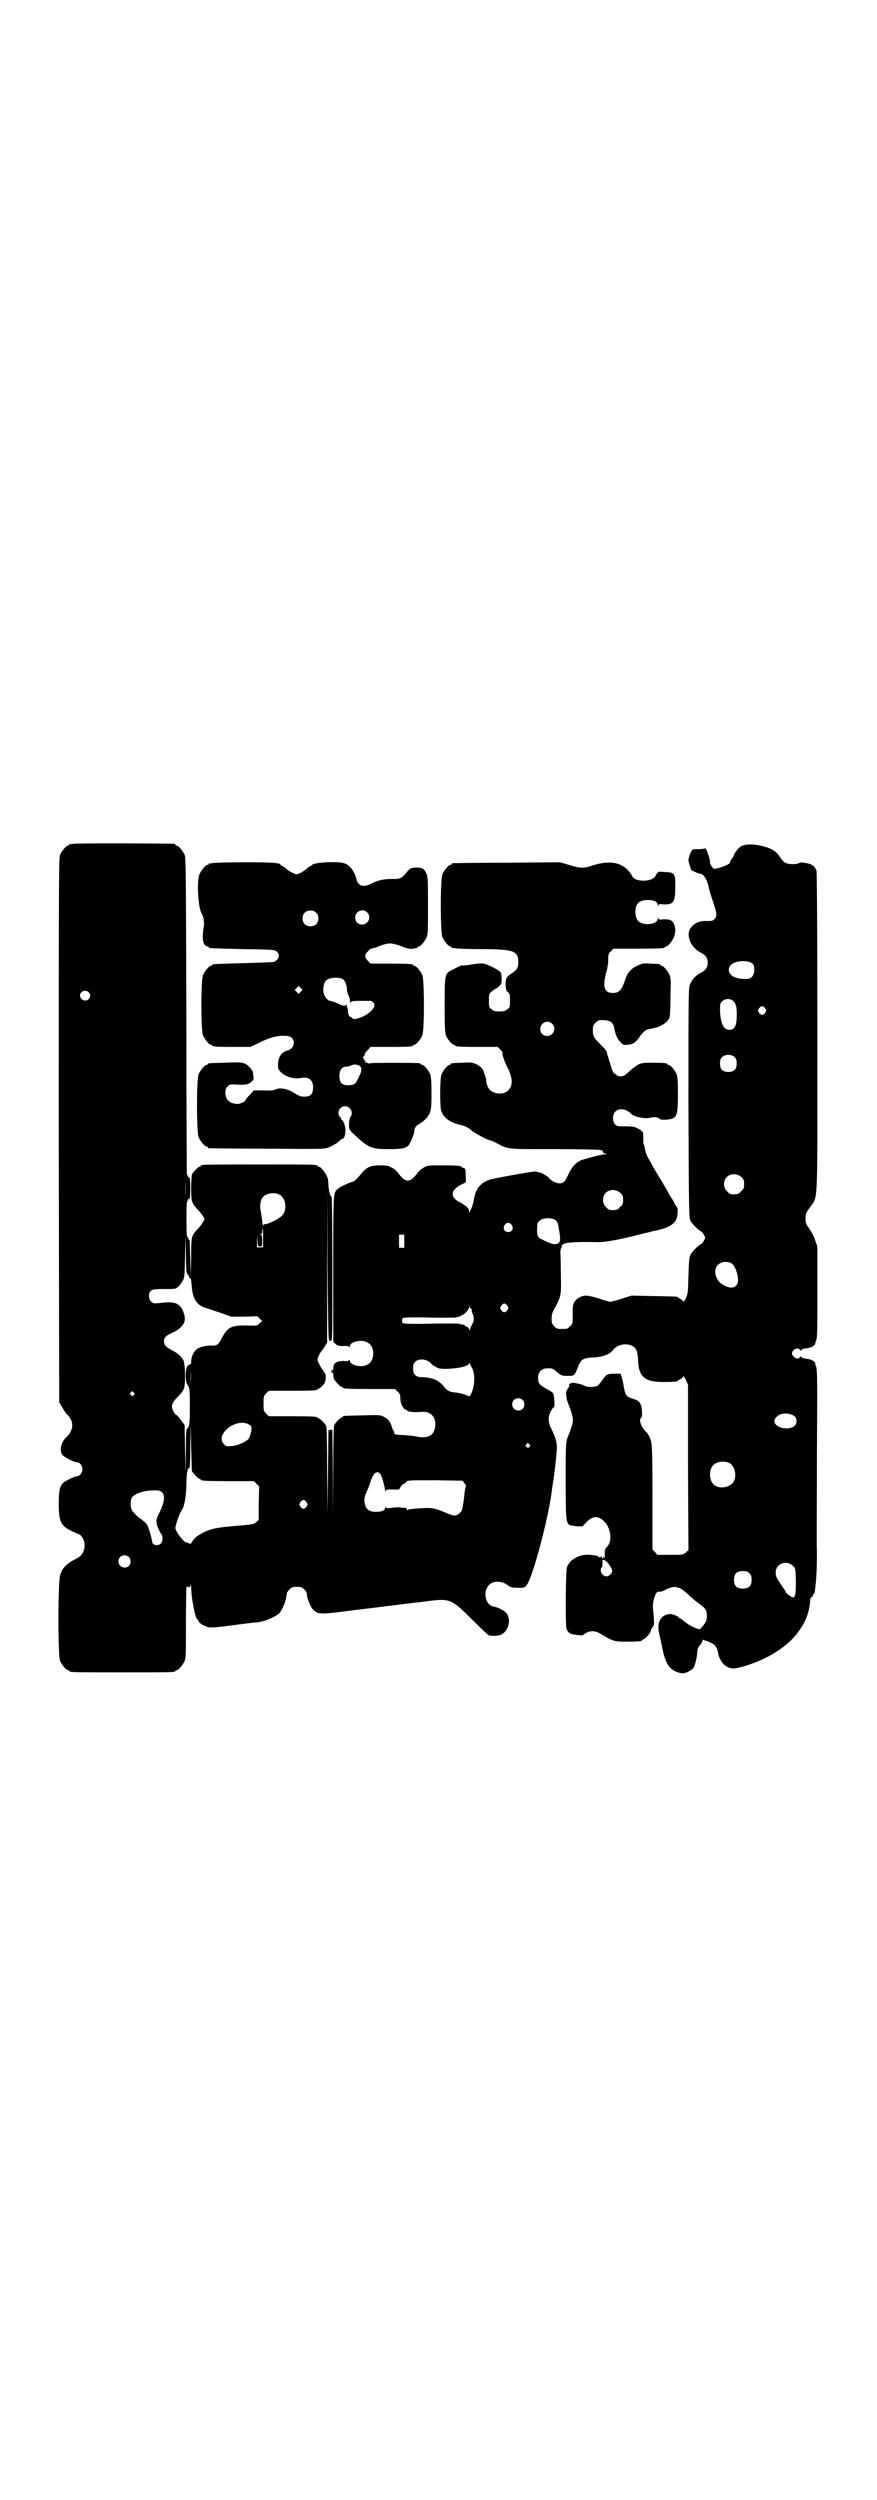 <?xml version="1.0" standalone="no"?>
<!DOCTYPE svg PUBLIC "-//W3C//DTD SVG 20010904//EN"
 "http://www.w3.org/TR/2001/REC-SVG-20010904/DTD/svg10.dtd">
<svg version="1.0" xmlns="http://www.w3.org/2000/svg"
 width="1000pt" height="2850pt" viewBox="0 0 1000 2850"
 preserveAspectRatio="xMidYMid meet">
<g transform="translate(0,2850) scale(0.5,-0.5)"
fill="#000000" stroke="none">
<path d="M166 3776 c-3 -1 -6 -1 -7 0 0 0 -1 0 -1 -2 0 -1 -1 -2 -3 -2 -4 0
-14 -12 -18 -21 -3 -7 -3 -67 -3 -628 l1 -620 7 -12 c4 -7 8 -13 10 -15 17
-15 17 -36 0 -52 -13 -12 -17 -31 -10 -41 5 -6 27 -17 34 -17 6 0 12 -8 12
-16 0 -8 -7 -16 -13 -16 -5 0 -28 -11 -32 -16 -7 -8 -9 -17 -9 -47 0 -41 5
-51 32 -63 6 -3 13 -6 14 -6 3 0 10 -9 12 -17 3 -12 -1 -25 -8 -32 -3 -3 -12
-8 -18 -11 -16 -9 -25 -19 -29 -34 -5 -17 -5 -184 0 -195 4 -9 14 -21 18 -21
2 0 3 -1 3 -2 0 -3 12 -3 121 -3 109 0 121 0 121 3 0 1 1 2 3 2 4 0 14 12 18
21 3 6 3 19 3 86 0 43 1 80 1 82 1 2 2 2 5 1 3 -2 4 -1 5 5 0 5 0 3 1 -5 0
-27 10 -74 14 -74 1 0 2 -1 2 -3 0 -3 10 -11 15 -12 1 0 3 -1 5 -2 4 -3 19 -2
63 4 23 3 46 6 51 6 18 2 39 11 50 20 5 4 13 21 15 30 1 3 2 7 2 9 0 2 1 5 1
7 0 2 3 6 6 9 5 5 7 6 17 6 10 0 12 -1 17 -6 4 -4 6 -8 6 -12 0 -8 8 -28 14
-34 11 -11 17 -11 79 -3 31 4 67 8 81 10 14 2 28 3 32 4 9 1 23 3 34 4 5 1 19
2 32 4 54 7 57 6 104 -41 19 -19 36 -35 38 -36 6 -3 22 -2 29 1 18 9 24 38 10
51 -5 5 -17 11 -27 13 -23 4 -26 44 -4 54 12 5 25 3 37 -6 5 -4 10 -5 19 -5
19 -1 21 0 28 15 16 35 47 155 53 211 1 6 2 12 2 14 2 7 9 68 9 79 0 13 -3 23
-12 42 -8 15 -9 28 -2 41 2 4 5 9 7 9 3 1 1 29 -2 33 -2 2 -8 6 -14 9 -16 9
-20 13 -20 25 0 13 8 22 19 22 13 1 15 0 25 -9 10 -8 11 -8 24 -8 16 0 15 0
25 25 6 13 11 16 34 17 20 1 37 7 44 17 14 18 47 17 54 -2 1 -3 3 -12 3 -20 1
-39 15 -51 57 -51 23 0 34 1 34 3 0 1 3 2 6 4 3 1 6 4 6 6 0 2 3 -2 6 -8 l5
-11 0 -189 1 -188 -6 -6 c-7 -5 -7 -5 -36 -5 l-29 0 -5 6 -6 6 0 119 c0 90 -1
121 -3 127 -3 10 -8 20 -12 23 -10 8 -17 28 -11 31 3 2 3 18 0 28 -3 9 -6 12
-19 16 -14 4 -17 8 -20 25 -1 8 -4 19 -5 24 l-3 8 -12 0 c-18 0 -20 -1 -29
-14 -5 -7 -10 -13 -12 -14 -7 -3 -23 -3 -28 0 -5 3 -9 4 -24 7 -6 1 -15 -3
-12 -5 3 -2 2 -2 0 -2 -1 0 -2 -1 -1 -2 1 -1 0 -2 0 -2 -1 0 -3 -3 -5 -7 -2
-7 -1 -17 4 -30 12 -30 13 -38 6 -56 -2 -7 -5 -14 -6 -16 -6 -15 -6 -21 -6
-102 0 -85 1 -94 7 -101 3 -3 33 -6 33 -3 0 1 4 5 9 10 13 13 26 13 38 1 16
-15 20 -45 8 -58 -5 -5 -6 -7 -6 -18 1 -7 0 -10 -1 -7 -2 4 -2 4 -2 0 0 -2 -1
-3 -2 -2 -1 1 -2 2 -1 3 1 1 -1 1 -4 0 -3 -1 -5 -1 -4 0 1 2 -5 4 -21 5 -22 2
-45 -11 -51 -28 -3 -8 -4 -131 -1 -141 2 -4 4 -8 8 -10 5 -3 30 -6 30 -4 0 1
3 3 7 5 10 6 22 5 34 -3 27 -16 30 -17 57 -17 27 0 36 1 36 3 0 1 1 2 3 2 3 0
17 15 17 19 0 2 2 6 4 9 4 5 4 7 3 23 -1 10 -2 20 -2 23 -1 6 2 19 6 29 3 5 4
6 8 6 2 -1 9 1 16 5 20 10 31 7 51 -12 7 -7 18 -16 24 -20 15 -11 18 -15 18
-28 0 -9 -1 -13 -6 -19 -3 -5 -6 -8 -7 -8 0 1 -1 0 -1 -2 0 -2 -1 -2 -6 -1
-10 3 -23 10 -31 17 -5 4 -9 7 -10 7 -2 0 -3 1 -3 2 0 2 -13 8 -19 8 -21 0
-32 -19 -26 -43 1 -7 5 -21 7 -33 8 -40 18 -54 44 -59 7 -2 23 6 28 13 3 5 8
25 8 35 0 6 2 11 7 17 4 5 6 10 5 11 0 1 2 0 5 -1 3 -1 6 -2 6 -2 0 0 3 -1 7
-3 10 -4 15 -11 17 -21 3 -19 13 -32 27 -37 9 -2 11 -2 33 4 48 14 92 40 117
70 22 27 32 50 34 84 1 2 2 3 3 4 2 0 3 2 3 4 0 2 1 3 2 3 1 0 1 1 2 3 0 1 1
9 2 18 2 18 3 39 3 74 -1 13 0 112 0 220 1 172 1 197 -2 203 -2 5 -2 8 -2 8 1
0 -1 2 -3 4 -5 4 -9 5 -23 7 -3 1 -7 3 -7 4 -1 1 -2 1 -2 -1 0 -5 -10 -4 -14
1 -5 4 -5 10 0 15 4 4 14 5 14 0 0 -2 1 -2 2 -1 0 1 4 3 7 4 14 2 18 3 23 7 2
2 4 4 3 4 0 0 0 3 2 7 3 6 3 23 3 111 l0 104 -5 14 c-2 7 -8 19 -13 26 -8 11
-9 14 -9 24 0 10 1 13 10 25 19 29 17 -13 17 399 0 225 -1 366 -2 369 -4 10
-10 15 -23 17 -10 2 -14 2 -17 0 -6 -3 -22 -3 -29 0 -4 1 -9 6 -13 12 -8 13
-16 19 -31 24 -25 8 -48 9 -60 2 -4 -2 -15 -16 -15 -19 0 -1 -2 -4 -4 -8 -3
-3 -5 -6 -4 -6 0 0 -1 -2 -2 -5 -3 -4 -27 -13 -35 -13 -3 0 -11 12 -10 15 2 3
-9 35 -11 32 -1 -1 -6 -2 -13 -2 -7 0 -14 0 -15 -1 -4 -2 -10 -18 -10 -25 0
-4 8 -27 8 -23 0 0 3 -1 7 -3 5 -2 9 -4 11 -4 8 0 16 -12 20 -30 1 -6 6 -22
10 -34 9 -26 10 -34 3 -40 -3 -3 -6 -4 -15 -4 -17 1 -27 -3 -36 -12 -16 -16
-5 -47 20 -60 12 -6 16 -13 16 -23 0 -10 -4 -17 -16 -23 -12 -6 -21 -17 -25
-28 -3 -10 -3 -34 -3 -271 1 -248 1 -260 5 -267 4 -7 18 -21 23 -23 2 -1 5 -4
7 -8 4 -7 4 -7 0 -14 -2 -4 -5 -7 -7 -8 -5 -2 -19 -16 -23 -23 -3 -6 -4 -14
-5 -48 -1 -39 -1 -41 -6 -52 -3 -6 -6 -10 -6 -8 0 2 -3 5 -6 6 -3 2 -6 4 -6 4
0 2 -4 2 -56 3 l-50 1 -22 -7 c-12 -4 -24 -7 -26 -7 -2 0 -14 3 -25 7 -12 4
-25 7 -30 7 -14 0 -28 -10 -30 -22 0 -3 -1 -5 -1 -6 0 -1 0 -9 0 -19 0 -17 0
-17 -6 -23 -6 -6 -7 -6 -18 -6 -11 0 -12 0 -18 6 -5 5 -6 7 -6 17 0 10 1 14 9
28 13 25 13 27 12 75 0 24 -1 46 -1 50 0 4 1 8 2 9 1 1 2 3 1 3 -1 1 1 3 3 5
5 4 28 6 77 5 17 -1 54 6 100 18 4 1 10 3 13 3 3 1 7 2 9 2 2 1 5 2 6 2 39 7
55 18 56 39 1 10 1 13 -3 18 -2 3 -4 6 -4 7 0 1 -3 6 -7 12 -4 6 -7 11 -7 12
0 0 -7 12 -15 26 -9 14 -18 30 -21 35 -2 5 -7 13 -10 18 -3 5 -6 14 -7 19 -1
6 -2 11 -3 12 -1 1 -1 8 -1 15 0 12 0 13 -6 17 -3 3 -9 5 -13 7 -7 2 -12 2
-33 2 -11 0 -17 6 -17 19 0 22 24 27 42 9 6 -6 29 -11 40 -9 12 3 21 2 24 -2
2 -2 7 -2 14 -2 26 2 28 7 28 58 0 31 -1 40 -3 46 -4 9 -14 21 -18 21 -2 0 -3
1 -3 2 0 2 -9 3 -35 3 -28 0 -30 -1 -51 -19 -11 -10 -14 -12 -20 -12 -4 0 -9
1 -10 3 -1 2 -4 3 -5 3 -1 0 -5 7 -7 15 -2 7 -6 18 -7 23 -2 4 -3 9 -3 11 0 2
-6 9 -12 15 -18 18 -20 21 -20 35 0 10 1 12 6 17 3 3 7 6 9 6 23 1 31 -3 34
-19 2 -12 7 -25 14 -31 5 -6 7 -7 16 -6 12 0 20 6 29 20 7 10 15 16 22 16 2 0
9 2 17 4 14 5 26 14 28 23 1 3 2 24 2 47 1 34 1 42 -2 49 -4 9 -14 21 -18 21
-2 0 -3 1 -3 2 0 2 0 2 -22 3 -17 1 -18 1 -31 -5 -15 -7 -23 -16 -29 -37 -7
-19 -13 -25 -26 -25 -20 0 -24 13 -16 45 3 9 5 22 5 30 0 13 1 15 6 20 l6 6
53 0 c54 0 64 1 64 3 0 1 1 2 3 2 4 0 15 13 18 22 4 11 4 20 0 29 -4 9 -9 11
-23 11 -11 -1 -12 -1 -13 3 0 3 -1 2 -1 -1 0 -8 -10 -13 -23 -13 -19 0 -28 9
-28 28 0 19 9 27 28 27 14 0 23 -4 23 -12 0 -3 1 -4 1 -1 1 4 2 4 13 3 22 -1
26 6 26 40 0 32 -1 33 -27 34 -9 1 -13 0 -13 -1 0 -2 -1 -3 -2 -3 -1 0 -2 -2
-3 -5 -7 -14 -46 -15 -53 -1 -17 31 -48 39 -93 24 -17 -6 -27 -6 -51 2 l-21 6
-121 -1 c-67 0 -122 -1 -123 -1 -2 0 -3 -1 -3 -2 0 -1 -1 -2 -3 -2 -4 0 -14
-12 -18 -21 -5 -11 -5 -133 0 -144 4 -9 14 -21 18 -21 2 0 3 -1 3 -2 0 -2 1
-2 1 -2 1 1 4 1 7 0 4 -1 30 -2 58 -2 76 0 86 -4 86 -30 0 -13 -3 -17 -16 -26
-11 -7 -13 -10 -13 -27 1 -9 1 -12 5 -15 4 -3 5 -5 5 -19 0 -14 0 -16 -6 -20
-4 -4 -7 -5 -18 -5 -11 0 -14 1 -18 5 -6 4 -6 6 -6 20 0 15 0 15 7 21 4 3 8 6
9 6 0 0 4 2 7 5 5 5 6 7 6 18 0 7 -1 13 -3 15 -3 4 -30 18 -38 19 -4 1 -16 0
-27 -2 -11 -2 -21 -3 -21 -2 -1 0 -4 0 -7 -2 -3 -1 -10 -5 -16 -8 -18 -8 -18
-10 -18 -82 0 -51 1 -62 3 -68 4 -9 14 -21 18 -21 2 0 3 -1 3 -2 0 -2 10 -3
54 -3 l43 0 6 -6 c3 -3 6 -7 5 -8 -1 -4 5 -21 12 -34 11 -23 12 -39 2 -50 -9
-11 -31 -11 -43 0 -4 3 -10 20 -8 22 0 1 -1 5 -2 9 -2 4 -4 9 -4 11 -1 6 -11
15 -20 18 -7 3 -13 3 -29 2 -26 -1 -26 -1 -26 -3 0 -1 -1 -2 -3 -2 -4 0 -14
-12 -18 -21 -4 -9 -4 -72 -1 -83 5 -16 20 -27 41 -32 13 -3 20 -6 29 -14 7 -6
37 -22 42 -22 1 0 8 -3 14 -6 28 -15 22 -14 132 -14 54 0 102 -1 105 -2 3 0 6
-2 6 -4 0 -2 2 -4 5 -4 5 -1 4 -2 -1 -2 -7 0 -37 -8 -53 -13 -12 -5 -22 -15
-30 -33 -8 -17 -11 -20 -20 -20 -8 0 -19 6 -23 11 -2 4 -17 13 -23 14 -2 0 -6
1 -8 2 -4 1 -82 -13 -103 -18 -22 -6 -35 -22 -38 -45 -1 -6 -5 -21 -7 -23 -1
-1 -2 -4 -3 -7 0 -4 0 -4 -1 1 0 4 -2 8 -4 10 -7 6 -18 13 -20 13 -1 0 -4 3
-8 6 -12 12 -5 25 20 36 5 2 5 3 4 18 0 15 -1 16 -5 17 -3 1 -5 2 -5 3 0 2
-11 3 -44 3 -33 0 -33 0 -43 -6 -5 -3 -12 -9 -14 -13 -16 -21 -26 -21 -42 0
-2 4 -9 10 -14 13 -9 5 -12 6 -28 6 -22 0 -31 -4 -43 -19 -13 -15 -16 -18 -22
-19 -9 -3 -27 -11 -32 -16 -10 -10 -10 -2 -10 -182 l0 -166 5 -5 c4 -4 7 -5
18 -5 7 1 12 0 13 -2 1 -1 2 0 2 2 0 9 24 15 36 10 14 -5 20 -20 16 -36 -2 -9
-7 -15 -16 -18 -12 -5 -36 1 -36 10 0 2 -1 3 -2 2 -1 -2 -6 -3 -13 -2 -16 0
-23 -5 -23 -17 0 -5 -1 -6 -2 -4 -1 2 -2 2 -2 -3 0 -5 1 -5 2 -3 1 2 2 1 2 -4
0 -3 1 -8 2 -11 4 -6 14 -17 17 -17 2 0 3 -1 3 -2 0 -2 10 -3 65 -3 l54 0 6
-6 c5 -5 6 -7 6 -16 0 -11 7 -25 13 -25 1 0 2 -1 2 -2 0 -1 4 -2 9 -3 9 -1 11
-1 25 0 16 1 26 -6 30 -20 2 -10 0 -23 -6 -30 -7 -8 -22 -10 -37 -6 -4 1 -16
2 -27 3 -17 0 -26 2 -23 6 1 1 0 2 0 2 -1 0 -3 4 -5 9 -3 13 -9 20 -19 25 -8
4 -11 4 -48 3 -44 -1 -45 -1 -45 -3 0 -1 -1 -2 -3 -2 -3 0 -13 -11 -17 -17 -1
-3 -2 -35 -2 -103 l-1 -99 0 96 -1 95 -5 0 -4 -1 -1 -95 -1 -95 -1 98 c0 67
-1 99 -2 102 -4 6 -14 17 -17 17 -2 0 -3 1 -3 2 0 2 -10 3 -61 3 l-50 0 -6 6
c-6 6 -6 7 -6 23 0 16 0 17 6 23 l6 6 50 0 c51 0 61 1 61 3 0 1 1 2 3 2 1 0 5
3 9 7 5 6 6 8 7 17 0 5 -1 10 -1 10 -1 0 -2 2 -3 4 -1 2 -3 5 -5 7 -1 2 -5 8
-7 13 -4 8 -4 8 0 17 2 4 4 8 5 9 1 1 4 5 8 11 l6 10 0 173 1 173 0 -169 c1
-118 2 -170 3 -170 1 0 2 -1 1 -2 -1 -2 -1 -2 4 -1 3 1 3 18 3 165 0 99 -1
164 -2 164 -3 0 -6 11 -7 25 0 7 -1 12 -1 13 0 0 0 0 0 1 0 0 -1 4 -3 8 -4 9
-14 21 -18 21 -2 0 -3 1 -3 2 0 3 -13 3 -133 3 -120 0 -133 0 -133 -3 0 -1 -1
-2 -3 -2 -3 0 -13 -11 -17 -17 -1 -3 -2 -16 -2 -32 0 -31 1 -34 15 -49 5 -5
10 -12 12 -15 4 -7 4 -7 0 -13 -2 -4 -7 -11 -12 -16 -15 -16 -15 -16 -15 -65
l-1 -44 -1 43 c-1 24 -1 42 -2 41 0 -2 -4 5 -6 10 -1 6 -1 69 0 74 2 7 4 11 6
10 1 -1 2 10 2 24 0 14 -1 25 -2 24 -1 -1 -3 1 -6 9 0 2 -1 164 -1 361 -1 319
-1 359 -4 366 -4 9 -14 21 -18 21 -2 0 -3 1 -3 2 0 1 -1 2 -2 2 -7 1 -228 2
-232 0z m1551 -274 c5 -7 4 -23 -2 -29 -4 -4 -7 -5 -17 -5 -14 0 -28 4 -32 11
-6 7 -5 16 2 22 12 10 41 10 49 1z m-1515 -64 c5 -5 5 -11 0 -16 -10 -10 -27
5 -16 16 4 4 12 4 16 0z m1471 -21 c6 -6 8 -17 7 -39 -1 -19 -6 -26 -17 -26
-13 0 -20 15 -21 44 0 15 0 16 5 21 7 7 19 7 26 0z m72 -16 c3 -5 3 -5 0 -10
-2 -3 -5 -5 -7 -5 -2 0 -5 2 -7 5 -3 5 -3 5 0 10 2 3 5 5 7 5 2 0 5 -2 7 -5z
m-486 -35 c11 -10 3 -28 -11 -28 -9 0 -16 6 -16 16 0 14 17 22 27 12z m417
-77 c3 -3 4 -7 4 -14 0 -13 -6 -19 -19 -19 -13 0 -19 6 -19 19 0 7 1 11 4 14
7 8 23 8 30 0z m-1253 -316 c0 -9 0 -1 0 18 0 19 0 26 0 16 1 -9 1 -25 0 -34z
m1268 43 c5 -5 6 -7 6 -16 0 -9 -1 -11 -7 -16 -5 -6 -7 -7 -16 -7 -9 0 -11 1
-16 7 -9 8 -9 23 -1 32 9 9 24 9 34 0z m-276 -36 c5 -5 6 -7 6 -16 0 -9 -1
-11 -7 -16 -5 -6 -7 -7 -16 -7 -9 0 -11 1 -16 7 -9 8 -9 23 -1 32 9 9 24 9 34
0z m-779 -3 c16 -7 20 -36 7 -49 -9 -8 -29 -18 -37 -19 -5 0 -6 -1 -6 -5 0 -3
-1 3 -2 12 -1 9 -3 21 -4 26 -2 9 0 23 6 29 7 8 24 11 36 6z m631 -59 c3 -2 5
-7 6 -11 1 -3 1 -9 2 -12 3 -15 3 -25 0 -28 -4 -5 -14 -5 -26 1 -6 2 -12 6
-15 7 -8 3 -10 10 -9 25 0 11 1 13 6 17 7 7 28 7 36 1z m-100 -11 c5 -8 1 -16
-8 -16 -9 0 -13 8 -8 16 2 3 5 5 8 5 3 0 6 -2 8 -5z m-567 -30 l0 -21 -7 0 -7
0 0 16 1 15 0 -14 c1 -14 1 -15 6 -15 5 0 5 1 5 13 0 10 -1 13 -3 14 -4 0 -4
1 0 1 2 0 3 2 3 6 0 3 0 6 1 6 1 0 1 -9 1 -21z m322 -7 l0 -15 -6 0 -6 0 0 15
c0 8 0 14 0 15 0 0 3 0 6 0 l6 0 0 -15z m-496 -72 c1 0 2 -1 1 -2 -1 -1 0 -2
1 -2 1 0 3 -2 3 -5 1 -3 2 -4 3 -3 1 1 2 -6 3 -16 2 -32 12 -47 35 -53 6 -2
21 -7 33 -11 l22 -8 30 0 30 1 5 -5 6 -6 -6 -5 c-5 -6 -5 -6 -30 -5 -35 0 -42
-3 -57 -30 -7 -14 -10 -16 -21 -16 -10 1 -24 -2 -32 -6 -9 -5 -16 -18 -16 -30
0 -5 -1 -8 -2 -7 -1 1 -4 -1 -6 -3 -6 -6 -6 -38 0 -44 4 -5 5 -10 5 -49 0 -39
-1 -44 -5 -49 -4 -3 -4 -9 -4 -52 l-1 -49 -1 54 -1 54 -9 12 c-4 6 -9 11 -10
11 -3 0 -10 14 -10 19 0 6 4 13 15 24 14 14 15 19 15 48 0 16 -2 28 -3 32 -4
9 -14 18 -26 24 -15 8 -19 12 -19 21 0 9 5 13 18 19 12 5 21 12 26 20 6 9 4
21 -3 35 -9 14 -19 17 -52 13 -12 -1 -13 -1 -18 3 -7 6 -7 20 -1 25 4 3 8 4
29 4 13 0 25 0 27 1 5 2 11 8 16 17 5 8 5 10 6 56 l1 48 1 -42 c0 -28 1 -43 2
-43z m1243 21 c9 -6 17 -34 13 -45 -5 -11 -15 -13 -32 -4 -18 9 -25 34 -13 46
8 8 22 9 32 3z m-512 -96 c3 -5 3 -5 0 -10 -2 -3 -5 -5 -7 -5 -2 0 -5 2 -7 5
-3 5 -3 5 0 10 2 3 5 5 7 5 2 0 5 -2 7 -5z m-83 -7 c2 0 2 -1 2 -1 -1 -1 0 -5
1 -9 5 -10 4 -18 -1 -27 -2 -4 -4 -9 -4 -11 0 -2 -1 -2 -2 2 -1 2 -4 5 -6 5
-2 1 -4 2 -4 3 0 1 -2 1 -5 2 -3 0 -6 1 -7 2 -1 0 -30 1 -65 0 -40 -1 -63 0
-64 1 -3 3 -3 9 0 12 1 1 22 2 60 1 33 -1 60 0 61 0 1 1 4 2 7 2 3 1 5 2 5 2
0 1 1 2 2 2 5 0 16 13 16 18 1 5 1 5 1 1 1 -3 2 -5 3 -5z m-97 -120 c4 -2 7
-5 7 -6 0 -1 4 -3 9 -6 6 -4 11 -5 21 -5 29 0 56 6 56 13 0 3 0 3 1 0 1 -2 3
-7 6 -12 8 -16 5 -48 -6 -64 0 0 -5 2 -10 4 -5 2 -14 4 -21 5 -15 1 -20 4 -28
14 -7 9 -18 16 -27 18 -5 1 -9 2 -9 2 -1 0 -7 1 -13 1 -15 0 -21 6 -21 20 0 8
1 11 5 15 6 7 21 7 30 1z m-542 -49 c0 -8 0 -2 0 13 0 15 0 21 0 14 1 -8 1
-20 0 -27z m-130 -22 c3 -3 3 -3 0 -6 -3 -3 -3 -3 -6 0 -3 2 -3 3 -1 6 4 4 4
4 7 0z m887 -17 c5 -5 5 -15 0 -20 -9 -9 -24 -2 -24 10 0 8 6 14 14 14 3 0 8
-2 10 -4z m620 -37 c6 -5 6 -17 0 -22 -14 -12 -46 -4 -46 11 0 6 8 14 16 16
10 3 24 0 30 -5z m-1244 -19 c6 -4 6 -4 5 -15 -1 -5 -3 -12 -5 -16 -4 -7 -25
-17 -40 -18 -11 -1 -12 -1 -17 4 -22 22 28 62 57 45z m-130 -107 c8 -10 15
-17 17 -17 2 0 3 -1 3 -2 0 -2 10 -3 66 -3 l55 0 6 -6 6 -6 -1 -38 0 -38 -6
-6 c-5 -4 -7 -5 -46 -8 -45 -4 -56 -6 -76 -16 -15 -8 -20 -13 -25 -22 -2 -3
-3 -5 -3 -3 0 1 -1 2 -2 1 -1 -1 -2 0 -3 1 -1 1 -2 2 -3 1 -4 -3 -26 25 -26
33 0 7 10 35 14 40 6 8 10 28 11 57 0 15 1 29 2 31 1 6 3 10 5 9 1 -1 2 20 2
49 l1 51 1 -54 c1 -30 1 -54 2 -54z m769 62 c3 -3 3 -3 0 -6 -3 -3 -3 -3 -6 0
-3 2 -3 3 -1 6 4 4 4 4 7 0z m455 -42 c16 -7 20 -37 7 -48 -12 -11 -34 -11
-43 0 -9 10 -9 32 0 42 7 8 24 11 36 6z m-796 -24 c3 -2 9 -20 12 -37 1 -5 2
-7 2 -4 0 4 1 4 16 4 15 -1 15 0 17 5 1 2 4 6 6 7 3 1 6 3 7 5 2 4 7 4 66 4
l63 -1 3 -4 c2 -3 4 -5 4 -6 1 0 1 -2 0 -4 -1 -1 -2 -9 -3 -17 -1 -12 -2 -19
-4 -29 0 -2 -1 -4 -1 -5 0 -4 -9 -13 -14 -14 -4 -1 -10 0 -21 5 -29 12 -33 13
-62 11 -17 -1 -26 -2 -27 -4 -1 -1 -2 -1 -2 1 0 2 -1 3 -2 4 -2 0 -7 0 -13 1
-5 1 -15 0 -21 -1 -8 -1 -11 -1 -12 1 -1 1 -2 1 -2 -1 0 -6 -8 -9 -20 -9 -19
0 -26 8 -27 26 0 7 2 13 6 22 3 6 7 17 9 24 6 16 13 22 20 16z m-496 -44 c7
-8 5 -23 -7 -47 -8 -15 -8 -21 -2 -35 3 -7 6 -12 7 -13 4 -4 3 -17 -1 -21 -7
-7 -20 -4 -20 4 -1 5 -3 16 -7 27 -4 13 -5 15 -26 30 -5 5 -11 11 -13 14 -4 8
-4 24 0 30 7 9 28 16 50 16 12 0 15 -1 19 -5z m329 -22 c3 -5 3 -5 0 -10 -2
-3 -5 -5 -7 -5 -2 0 -5 2 -7 5 -3 5 -3 5 0 10 2 3 5 5 7 5 2 0 5 -2 7 -5z
m-405 -125 c5 -5 5 -15 0 -20 -9 -9 -24 -2 -24 10 0 8 6 14 14 14 3 0 8 -2 10
-4z m1089 -10 c7 -7 13 -17 13 -22 0 -5 -7 -12 -13 -12 -7 0 -13 7 -13 14 0 3
1 6 2 6 1 0 2 2 2 13 0 6 2 6 9 1z m425 -10 c6 -5 6 -5 7 -34 0 -30 -1 -38 -7
-38 -3 0 -16 10 -16 12 0 1 -3 6 -6 10 -15 22 -17 25 -17 34 0 8 2 11 6 16 9
9 24 9 33 0z m-99 -17 c4 -4 5 -7 5 -15 0 -14 -6 -20 -20 -20 -14 0 -20 6 -20
20 0 14 6 20 20 20 8 0 11 -1 15 -5z"/>
<path d="M484 3732 c-3 -1 -6 -1 -7 0 0 0 -1 0 -1 -2 0 -1 -1 -2 -3 -2 -4 0
-14 -12 -18 -21 -7 -16 -3 -78 5 -90 4 -6 6 -19 5 -27 -4 -25 -3 -37 1 -43 2
-3 6 -5 7 -5 2 0 3 -1 3 -2 0 -2 1 -2 77 -4 74 -1 76 -1 81 -9 5 -6 0 -16 -9
-20 -2 -1 -34 -2 -70 -3 -71 -2 -71 -2 -71 -4 0 -1 -1 -2 -3 -2 -4 0 -14 -12
-18 -21 -5 -11 -5 -127 0 -138 4 -9 14 -21 18 -21 2 0 3 -1 3 -2 0 -2 10 -3
49 -3 l38 0 17 8 c27 14 47 19 66 17 20 -1 22 -27 2 -33 -15 -4 -22 -16 -22
-33 0 -10 1 -11 8 -18 10 -9 30 -15 43 -12 19 4 29 -4 29 -21 0 -17 -7 -23
-26 -21 -3 0 -11 4 -17 8 -15 10 -34 13 -43 8 -3 -2 -12 -3 -27 -2 l-22 0 -9
-10 c-6 -6 -10 -11 -10 -12 0 -3 -10 -8 -17 -9 -18 0 -29 9 -29 25 0 8 1 11 5
15 5 5 6 5 23 4 20 -1 26 1 33 8 3 3 4 6 3 10 -1 4 -1 8 -1 10 0 1 -3 7 -8 12
-11 11 -15 12 -58 10 -36 -1 -37 -1 -37 -3 0 -1 -1 -2 -3 -2 -4 0 -14 -12 -18
-21 -5 -11 -5 -133 0 -144 4 -9 14 -21 18 -21 2 0 3 -1 3 -2 0 -1 1 -2 3 -2 1
0 60 -1 132 -1 129 -1 130 -1 141 3 7 3 16 8 21 12 5 5 9 8 11 8 3 0 6 10 6
21 -1 9 -5 21 -8 21 -1 0 -2 1 -2 3 0 1 -1 4 -3 5 -5 4 -4 15 2 20 13 12 33
-6 22 -21 -4 -5 -4 -29 -1 -29 2 0 2 -1 1 -1 0 -1 3 -5 8 -9 34 -32 40 -34 80
-34 30 0 39 2 45 9 4 5 13 26 13 33 0 6 4 12 12 16 9 5 19 15 23 24 3 8 4 13
4 45 0 29 -1 38 -3 44 -4 9 -14 21 -18 21 -2 0 -3 1 -3 2 0 0 -2 2 -5 2 -9 1
-103 1 -109 0 -4 -1 -6 -1 -7 0 -1 1 -3 2 -4 1 -2 0 -2 0 -2 2 1 2 0 3 -1 3
-1 0 -2 1 -2 3 0 2 -1 3 -2 3 -1 0 -1 1 1 3 2 2 3 4 3 6 0 1 3 6 7 9 l6 7 43
0 c44 0 54 1 54 3 0 1 1 2 3 2 4 0 14 12 18 21 5 11 5 127 0 138 -4 9 -14 21
-18 21 -2 0 -3 1 -3 2 0 2 -10 3 -54 3 l-43 0 -6 6 c-8 8 -8 14 0 22 3 3 6 6
7 6 3 0 15 4 17 5 3 2 19 7 26 7 6 0 18 -3 28 -7 11 -5 19 -6 26 -5 3 1 7 2 8
1 0 0 1 1 1 2 0 1 1 2 3 2 4 0 14 12 18 21 3 6 3 18 3 72 0 59 0 65 -4 74 -5
11 -9 13 -24 13 -12 -1 -12 -1 -20 -10 -11 -14 -16 -17 -34 -16 -18 0 -32 -3
-46 -10 -18 -10 -31 -7 -35 9 -4 18 -16 34 -29 37 -16 5 -72 1 -72 -4 0 -1 -1
-2 -3 -2 -1 0 -6 -3 -10 -7 -5 -4 -11 -8 -15 -10 -8 -3 -8 -3 -15 0 -5 2 -11
6 -16 10 -4 4 -9 7 -10 7 -2 0 -3 1 -3 2 0 5 -21 6 -84 6 -37 0 -69 -1 -72 -2z
m237 -113 c4 -4 5 -7 5 -13 0 -11 -7 -18 -18 -18 -11 0 -18 7 -18 18 0 11 7
18 18 18 6 0 9 -1 13 -5z m116 1 c11 -10 3 -28 -11 -28 -9 0 -16 6 -16 16 0
14 17 22 27 12z m-56 -152 c5 -3 9 -10 10 -21 0 -6 2 -13 4 -17 3 -7 3 -8 3
-13 0 -3 1 -3 2 -2 1 2 7 3 18 3 9 0 20 0 23 0 6 1 13 -4 13 -9 0 -11 -19 -26
-38 -31 -9 -2 -10 -2 -13 1 -2 2 -4 3 -5 3 -2 0 -5 9 -5 16 0 3 -1 6 -2 6 -1
0 -1 1 0 3 1 2 0 3 -3 1 -4 -2 -7 -1 -20 5 -7 3 -13 5 -15 5 -5 0 -13 9 -15
18 -2 10 0 23 6 29 7 6 26 8 37 3z m-95 -29 l-5 -5 -4 4 -5 5 4 4 5 5 4 -4 5
-5 -4 -4z m135 -170 c5 -4 4 -12 -3 -25 -6 -14 -9 -17 -18 -18 -19 -2 -26 4
-26 21 0 13 6 21 15 21 3 0 9 1 12 3 6 3 16 2 20 -2z"/>
</g>
</svg>
